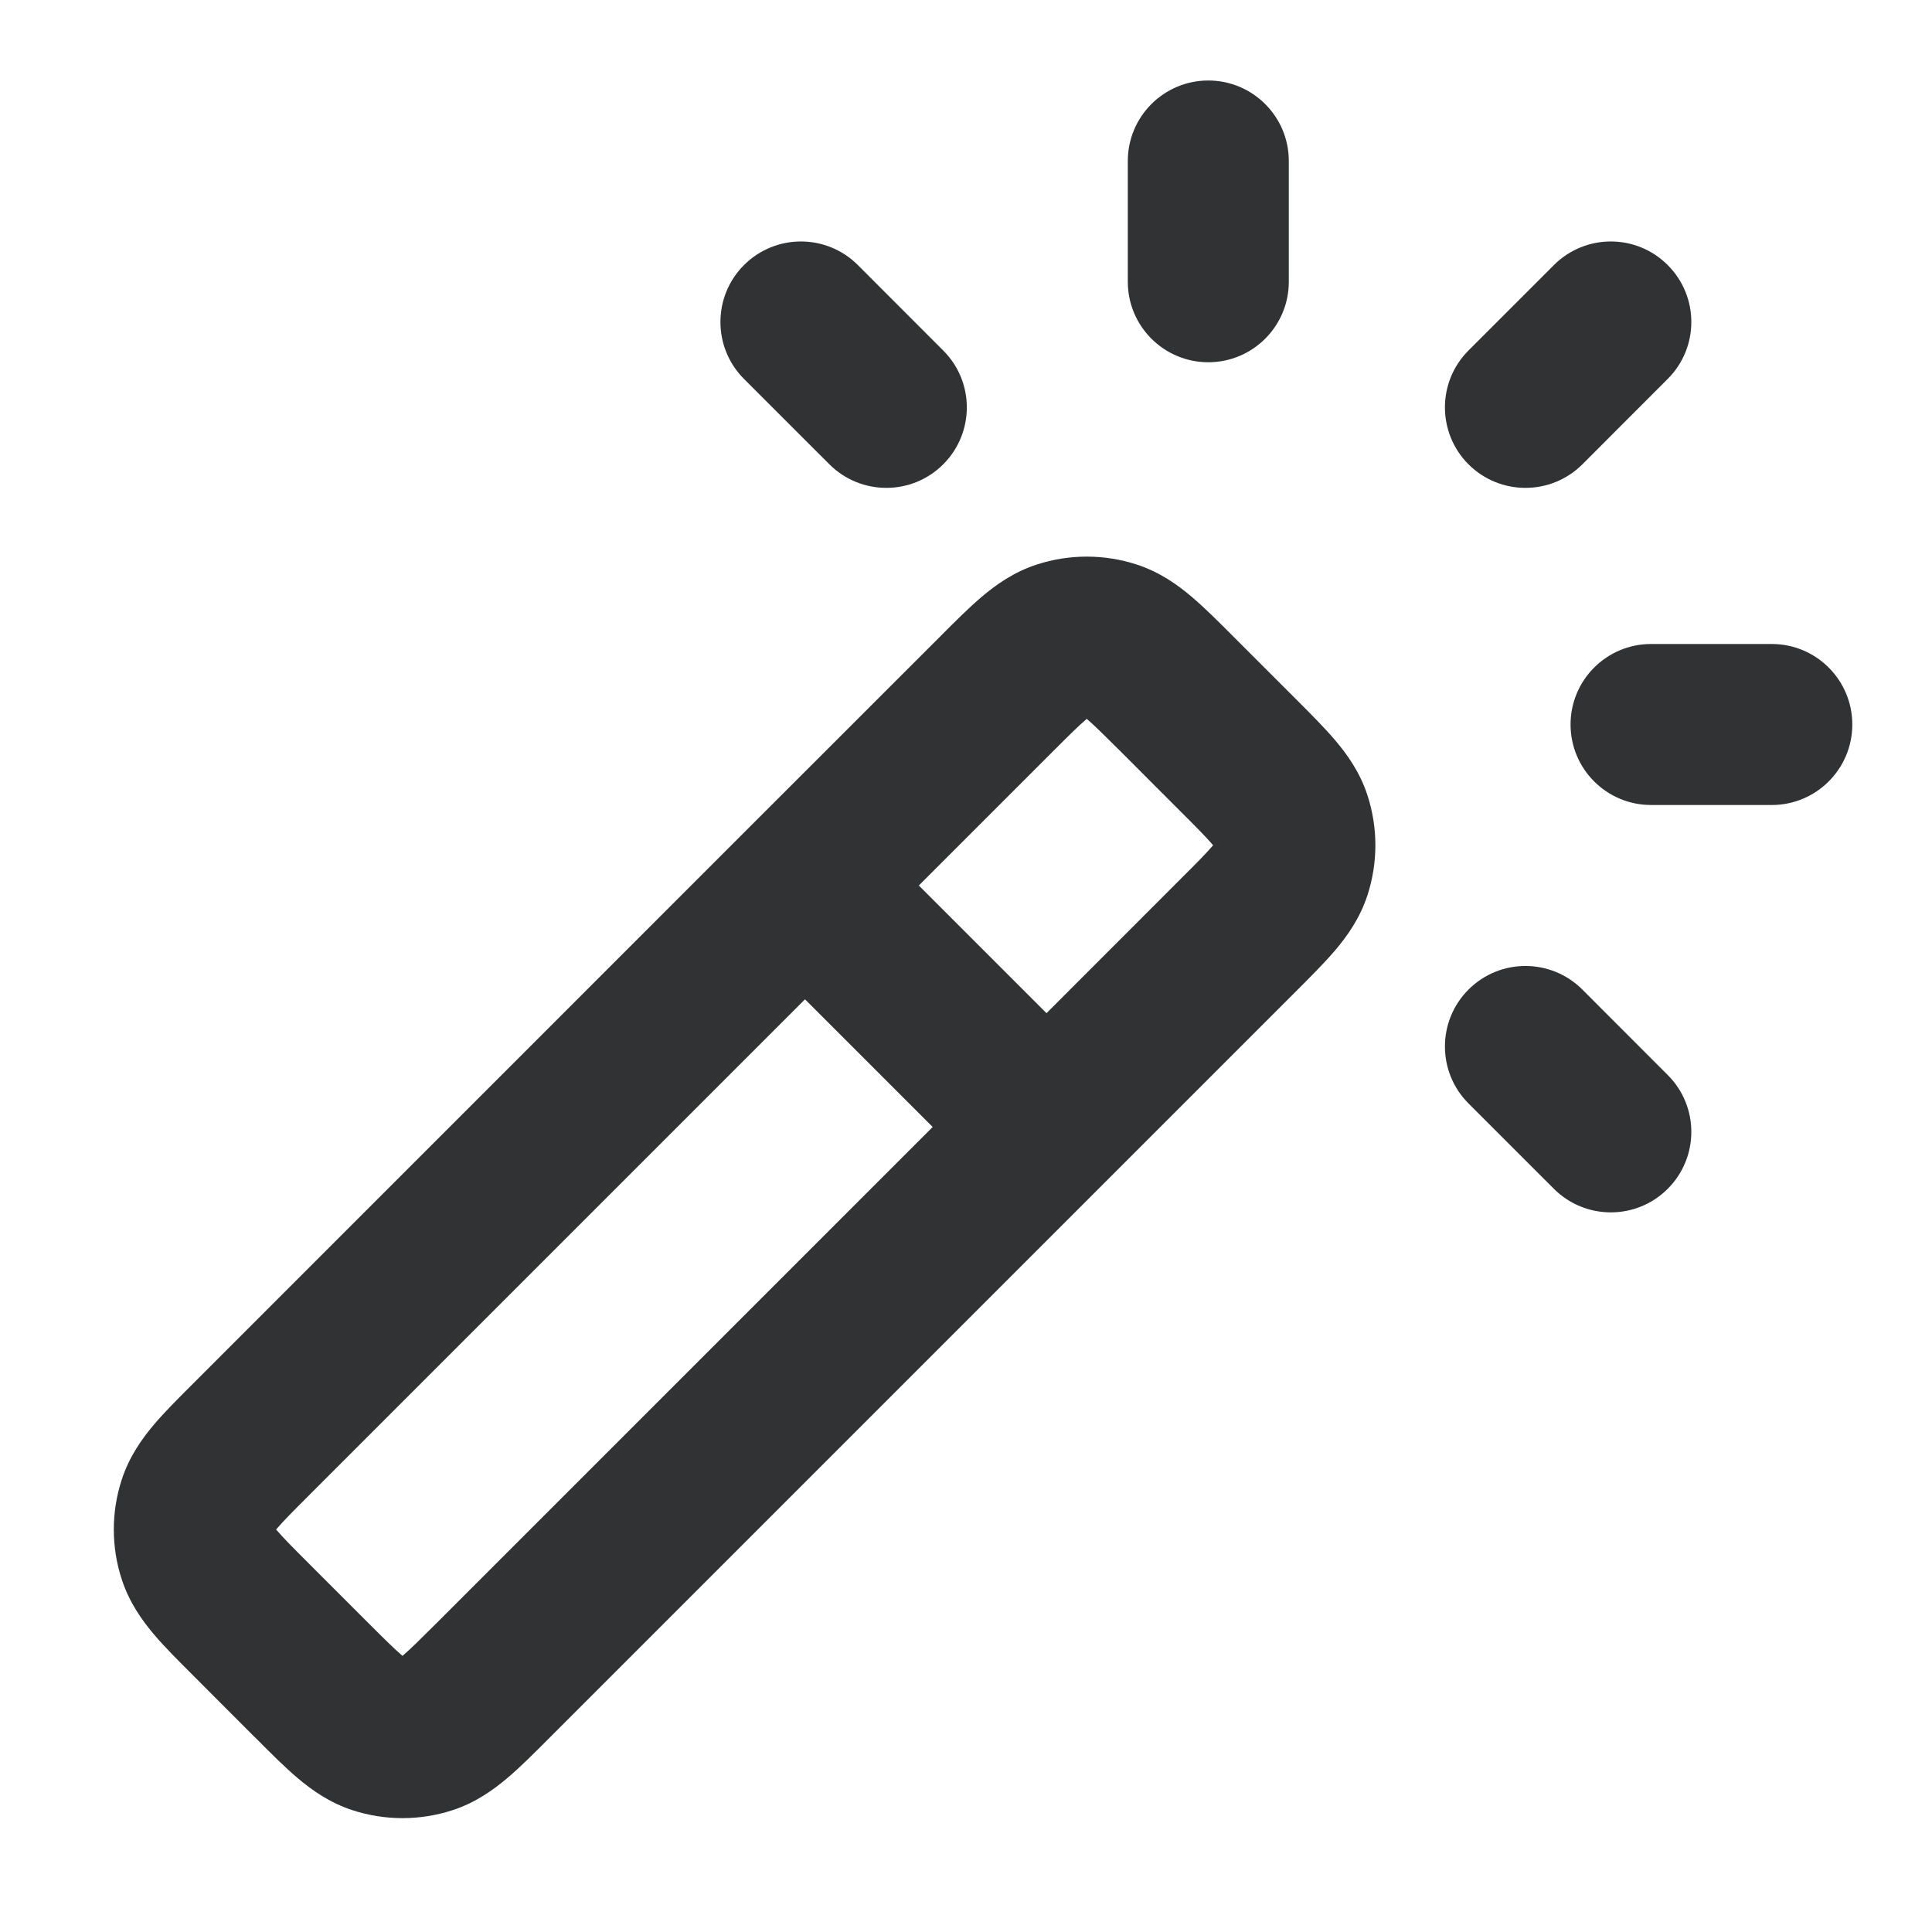 <svg width="24" height="24" viewBox="0 0 24 24" fill="none" xmlns="http://www.w3.org/2000/svg">
    <path fill-rule="evenodd" clip-rule="evenodd"
        d="M15.01 1C15.562 1 16.01 1.448 16.01 2V3.5C16.01 4.052 15.562 4.5 15.01 4.5C14.458 4.5 14.01 4.052 14.01 3.5V2C14.01 1.448 14.458 1 15.01 1ZM9.242 3.293C9.633 2.902 10.266 2.902 10.657 3.293L11.717 4.354C12.108 4.744 12.108 5.377 11.717 5.768C11.327 6.158 10.694 6.158 10.303 5.768L9.242 4.707C8.852 4.317 8.852 3.683 9.242 3.293ZM20.717 3.293C21.108 3.683 21.108 4.317 20.717 4.707L19.657 5.768C19.266 6.158 18.633 6.158 18.242 5.768C17.852 5.377 17.852 4.744 18.242 4.354L19.303 3.293C19.694 2.902 20.327 2.902 20.717 3.293ZM12.882 7.012C13.284 6.882 13.716 6.882 14.118 7.012C14.408 7.106 14.63 7.266 14.804 7.414C14.964 7.549 15.137 7.723 15.316 7.902L16.098 8.684C16.277 8.863 16.45 9.036 16.586 9.196C16.734 9.37 16.894 9.592 16.988 9.882C17.118 10.284 17.118 10.716 16.988 11.118C16.894 11.408 16.734 11.63 16.586 11.805C16.45 11.964 16.277 12.137 16.098 12.316L13.708 14.706L13.707 14.707L13.706 14.708L6.816 21.598C6.637 21.777 6.464 21.951 6.304 22.086C6.129 22.234 5.908 22.394 5.618 22.488C5.216 22.618 4.784 22.618 4.382 22.488C4.092 22.394 3.87 22.234 3.695 22.086C3.536 21.951 3.362 21.777 3.184 21.598L3.161 21.576L2.424 20.838L2.402 20.816C2.223 20.637 2.049 20.464 1.914 20.305C1.766 20.13 1.606 19.908 1.512 19.618C1.381 19.216 1.381 18.784 1.512 18.382C1.606 18.092 1.766 17.87 1.914 17.695C2.049 17.536 2.223 17.363 2.402 17.184L9.292 10.293L11.684 7.902C11.862 7.723 12.036 7.549 12.195 7.414C12.37 7.266 12.592 7.106 12.882 7.012ZM10 12.414L3.838 18.576C3.629 18.785 3.514 18.901 3.439 18.99C3.436 18.993 3.433 18.997 3.43 19C3.433 19.003 3.436 19.007 3.439 19.01C3.514 19.099 3.629 19.215 3.838 19.424L4.576 20.162C4.785 20.371 4.901 20.485 4.99 20.561C4.993 20.564 4.997 20.567 5 20.57C5.003 20.567 5.006 20.564 5.01 20.561C5.099 20.485 5.214 20.371 5.424 20.162L11.586 14L10 12.414ZM13 12.586L11.414 11L13.076 9.338C13.285 9.129 13.4 9.015 13.49 8.939C13.493 8.936 13.497 8.933 13.5 8.93C13.503 8.933 13.506 8.936 13.51 8.939C13.599 9.015 13.714 9.129 13.924 9.338L14.661 10.076C14.871 10.285 14.985 10.401 15.061 10.49C15.064 10.493 15.067 10.497 15.069 10.5C15.067 10.503 15.064 10.507 15.061 10.51C14.985 10.599 14.871 10.715 14.661 10.924L13 12.586ZM19.51 9C19.51 8.448 19.958 8 20.51 8H22.01C22.562 8 23.01 8.448 23.01 9C23.01 9.552 22.562 10 22.01 10H20.51C19.958 10 19.51 9.552 19.51 9ZM18.242 12.293C18.633 11.902 19.266 11.902 19.657 12.293L20.717 13.354C21.108 13.744 21.108 14.377 20.717 14.768C20.327 15.158 19.694 15.158 19.303 14.768L18.242 13.707C17.852 13.317 17.852 12.683 18.242 12.293Z"
        fill="#303233" />
</svg>

